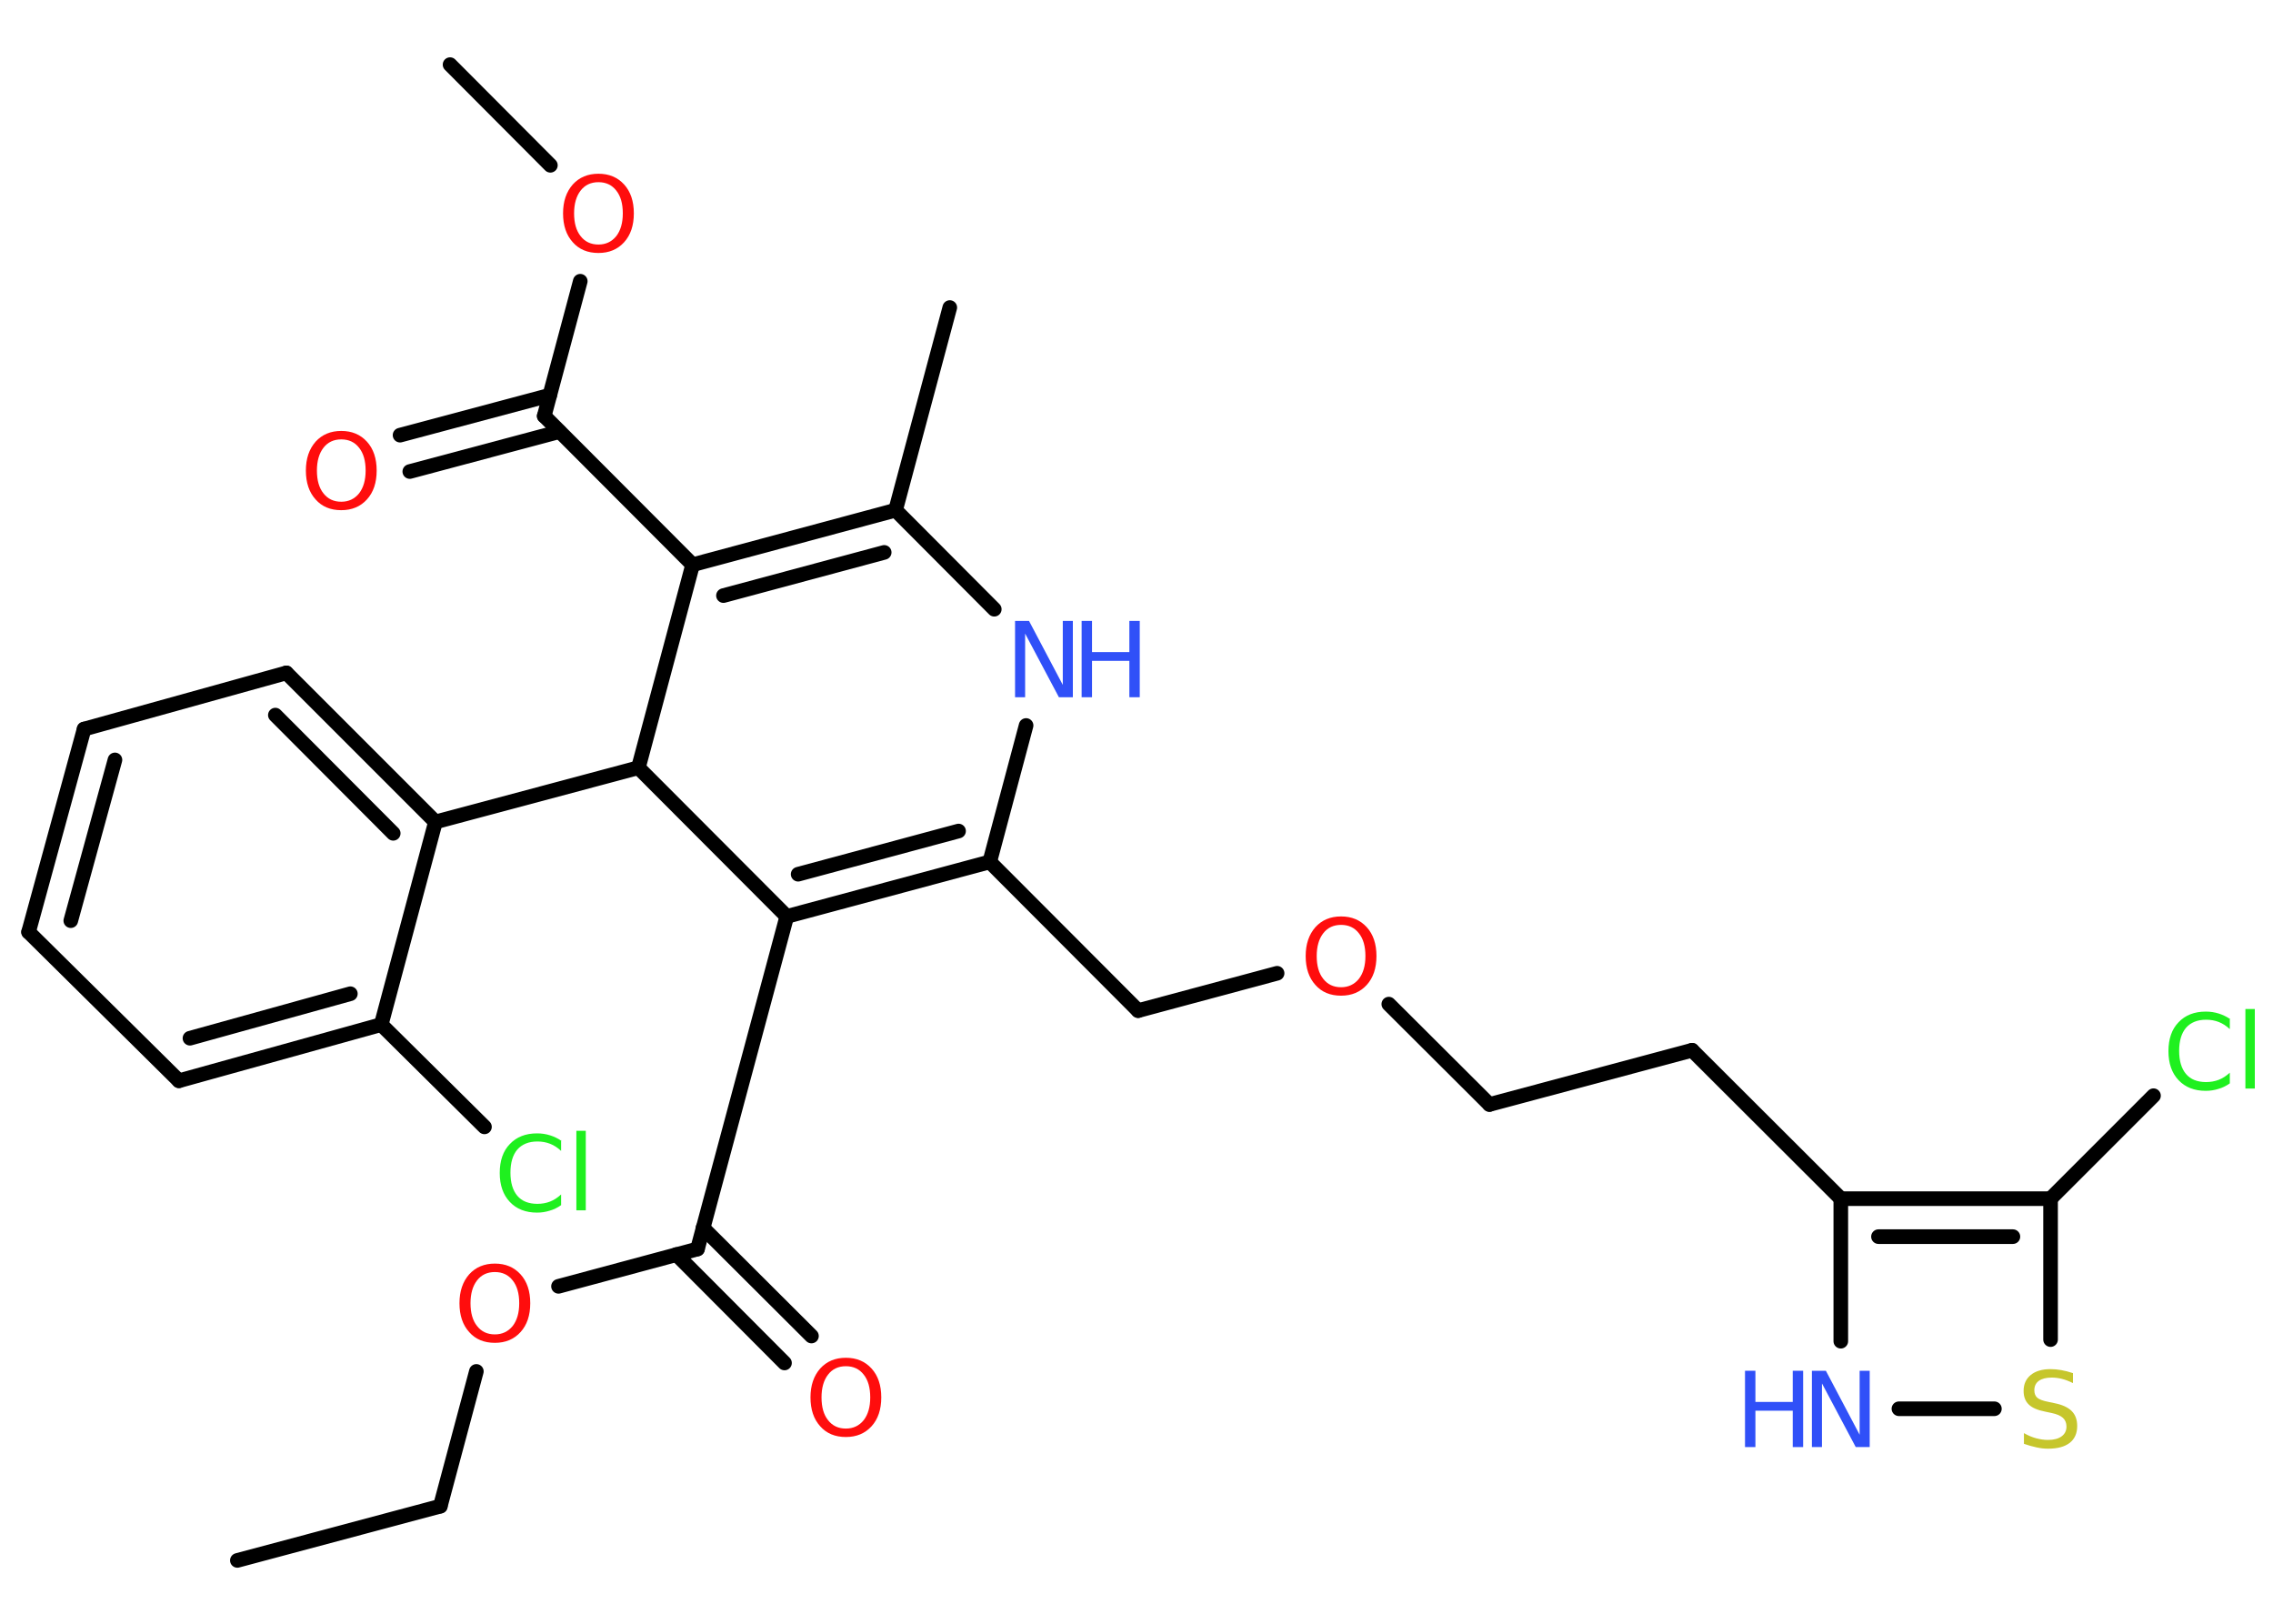 <?xml version='1.0' encoding='UTF-8'?>
<!DOCTYPE svg PUBLIC "-//W3C//DTD SVG 1.1//EN" "http://www.w3.org/Graphics/SVG/1.1/DTD/svg11.dtd">
<svg version='1.2' xmlns='http://www.w3.org/2000/svg' xmlns:xlink='http://www.w3.org/1999/xlink' width='70.0mm' height='50.0mm' viewBox='0 0 70.0 50.0'>
  <desc>Generated by the Chemistry Development Kit (http://github.com/cdk)</desc>
  <g stroke-linecap='round' stroke-linejoin='round' stroke='#000000' stroke-width='.45' fill='#FF0D0D'>
    <rect x='.0' y='.0' width='70.0' height='50.0' fill='#FFFFFF' stroke='none'/>
    <g id='mol1' class='mol'>
      <line id='mol1bnd1' class='bond' x1='7.31' y1='48.05' x2='13.56' y2='46.38'/>
      <line id='mol1bnd2' class='bond' x1='13.56' y1='46.38' x2='14.67' y2='42.23'/>
      <line id='mol1bnd3' class='bond' x1='17.2' y1='39.61' x2='21.48' y2='38.46'/>
      <g id='mol1bnd4' class='bond'>
        <line x1='21.65' y1='37.81' x2='24.99' y2='41.14'/>
        <line x1='20.83' y1='38.63' x2='24.16' y2='41.97'/>
      </g>
      <line id='mol1bnd5' class='bond' x1='21.48' y1='38.46' x2='24.23' y2='28.22'/>
      <g id='mol1bnd6' class='bond'>
        <line x1='24.23' y1='28.22' x2='30.48' y2='26.54'/>
        <line x1='24.58' y1='26.92' x2='29.52' y2='25.59'/>
      </g>
      <line id='mol1bnd7' class='bond' x1='30.48' y1='26.54' x2='35.05' y2='31.12'/>
      <line id='mol1bnd8' class='bond' x1='35.05' y1='31.12' x2='39.33' y2='29.97'/>
      <line id='mol1bnd9' class='bond' x1='42.77' y1='30.92' x2='45.87' y2='34.01'/>
      <line id='mol1bnd10' class='bond' x1='45.87' y1='34.01' x2='52.11' y2='32.34'/>
      <line id='mol1bnd11' class='bond' x1='52.11' y1='32.34' x2='56.69' y2='36.91'/>
      <line id='mol1bnd12' class='bond' x1='56.69' y1='36.91' x2='56.69' y2='41.3'/>
      <line id='mol1bnd13' class='bond' x1='58.48' y1='43.38' x2='61.42' y2='43.38'/>
      <line id='mol1bnd14' class='bond' x1='63.15' y1='41.25' x2='63.15' y2='36.91'/>
      <g id='mol1bnd15' class='bond'>
        <line x1='63.15' y1='36.91' x2='56.69' y2='36.91'/>
        <line x1='61.99' y1='38.08' x2='57.85' y2='38.08'/>
      </g>
      <line id='mol1bnd16' class='bond' x1='63.15' y1='36.91' x2='66.32' y2='33.74'/>
      <line id='mol1bnd17' class='bond' x1='30.48' y1='26.54' x2='31.6' y2='22.34'/>
      <line id='mol1bnd18' class='bond' x1='30.62' y1='18.76' x2='27.58' y2='15.71'/>
      <line id='mol1bnd19' class='bond' x1='27.58' y1='15.71' x2='29.25' y2='9.47'/>
      <g id='mol1bnd20' class='bond'>
        <line x1='27.58' y1='15.71' x2='21.33' y2='17.39'/>
        <line x1='27.23' y1='17.01' x2='22.28' y2='18.34'/>
      </g>
      <line id='mol1bnd21' class='bond' x1='21.33' y1='17.39' x2='16.76' y2='12.81'/>
      <g id='mol1bnd22' class='bond'>
        <line x1='17.23' y1='13.29' x2='12.62' y2='14.52'/>
        <line x1='16.93' y1='12.17' x2='12.32' y2='13.4'/>
      </g>
      <line id='mol1bnd23' class='bond' x1='16.76' y1='12.81' x2='17.87' y2='8.66'/>
      <line id='mol1bnd24' class='bond' x1='16.95' y1='5.09' x2='13.86' y2='1.99'/>
      <line id='mol1bnd25' class='bond' x1='21.33' y1='17.39' x2='19.66' y2='23.64'/>
      <line id='mol1bnd26' class='bond' x1='24.23' y1='28.22' x2='19.66' y2='23.64'/>
      <line id='mol1bnd27' class='bond' x1='19.66' y1='23.64' x2='13.41' y2='25.31'/>
      <g id='mol1bnd28' class='bond'>
        <line x1='13.41' y1='25.31' x2='8.82' y2='20.72'/>
        <line x1='12.11' y1='25.66' x2='8.48' y2='22.02'/>
      </g>
      <line id='mol1bnd29' class='bond' x1='8.82' y1='20.72' x2='2.59' y2='22.45'/>
      <g id='mol1bnd30' class='bond'>
        <line x1='2.59' y1='22.45' x2='.88' y2='28.7'/>
        <line x1='3.54' y1='23.4' x2='2.18' y2='28.35'/>
      </g>
      <line id='mol1bnd31' class='bond' x1='.88' y1='28.7' x2='5.51' y2='33.28'/>
      <g id='mol1bnd32' class='bond'>
        <line x1='5.51' y1='33.28' x2='11.74' y2='31.55'/>
        <line x1='5.85' y1='31.97' x2='10.79' y2='30.6'/>
      </g>
      <line id='mol1bnd33' class='bond' x1='13.41' y1='25.31' x2='11.74' y2='31.55'/>
      <line id='mol1bnd34' class='bond' x1='11.74' y1='31.55' x2='14.92' y2='34.7'/>
      <path id='mol1atm3' class='atom' d='M15.24 39.17q-.35 .0 -.55 .26q-.2 .26 -.2 .7q.0 .45 .2 .7q.2 .26 .55 .26q.34 .0 .55 -.26q.2 -.26 .2 -.7q.0 -.45 -.2 -.7q-.2 -.26 -.55 -.26zM15.24 38.91q.49 .0 .79 .33q.3 .33 .3 .89q.0 .56 -.3 .89q-.3 .33 -.79 .33q-.5 .0 -.79 -.33q-.3 -.33 -.3 -.89q.0 -.55 .3 -.89q.3 -.33 .79 -.33z' stroke='none'/>
      <path id='mol1atm5' class='atom' d='M26.05 42.07q-.35 .0 -.55 .26q-.2 .26 -.2 .7q.0 .45 .2 .7q.2 .26 .55 .26q.34 .0 .55 -.26q.2 -.26 .2 -.7q.0 -.45 -.2 -.7q-.2 -.26 -.55 -.26zM26.05 41.81q.49 .0 .79 .33q.3 .33 .3 .89q.0 .56 -.3 .89q-.3 .33 -.79 .33q-.5 .0 -.79 -.33q-.3 -.33 -.3 -.89q.0 -.55 .3 -.89q.3 -.33 .79 -.33z' stroke='none'/>
      <path id='mol1atm9' class='atom' d='M41.3 28.48q-.35 .0 -.55 .26q-.2 .26 -.2 .7q.0 .45 .2 .7q.2 .26 .55 .26q.34 .0 .55 -.26q.2 -.26 .2 -.7q.0 -.45 -.2 -.7q-.2 -.26 -.55 -.26zM41.3 28.22q.49 .0 .79 .33q.3 .33 .3 .89q.0 .56 -.3 .89q-.3 .33 -.79 .33q-.5 .0 -.79 -.33q-.3 -.33 -.3 -.89q.0 -.55 .3 -.89q.3 -.33 .79 -.33z' stroke='none'/>
      <g id='mol1atm13' class='atom'>
        <path d='M55.8 42.21h.43l1.04 1.97v-1.97h.31v2.35h-.43l-1.04 -1.96v1.96h-.31v-2.35z' stroke='none' fill='#3050F8'/>
        <path d='M53.74 42.21h.32v.96h1.15v-.96h.32v2.35h-.32v-1.12h-1.15v1.12h-.32v-2.35z' stroke='none' fill='#3050F8'/>
      </g>
      <path id='mol1atm14' class='atom' d='M63.84 42.28v.31q-.18 -.09 -.34 -.13q-.16 -.04 -.31 -.04q-.26 .0 -.4 .1q-.14 .1 -.14 .29q.0 .15 .09 .23q.09 .08 .35 .13l.19 .04q.35 .07 .52 .24q.17 .17 .17 .46q.0 .34 -.23 .52q-.23 .18 -.67 .18q-.17 .0 -.35 -.04q-.19 -.04 -.39 -.11v-.33q.19 .11 .38 .16q.19 .05 .36 .05q.27 .0 .42 -.11q.15 -.11 .15 -.3q.0 -.17 -.11 -.27q-.11 -.1 -.35 -.15l-.19 -.04q-.36 -.07 -.51 -.22q-.16 -.15 -.16 -.42q.0 -.31 .22 -.49q.22 -.18 .61 -.18q.16 .0 .33 .03q.17 .03 .35 .09z' stroke='none' fill='#C6C62C'/>
      <path id='mol1atm16' class='atom' d='M68.67 31.35v.34q-.16 -.15 -.34 -.22q-.18 -.07 -.39 -.07q-.4 .0 -.62 .25q-.21 .25 -.21 .71q.0 .46 .21 .71q.21 .25 .62 .25q.21 .0 .39 -.07q.18 -.07 .34 -.22v.33q-.17 .12 -.35 .17q-.19 .06 -.39 .06q-.53 .0 -.84 -.33q-.31 -.33 -.31 -.89q.0 -.57 .31 -.89q.31 -.33 .84 -.33q.21 .0 .4 .06q.19 .06 .35 .17zM69.15 31.07h.29v2.45h-.29v-2.45z' stroke='none' fill='#1FF01F'/>
      <g id='mol1atm17' class='atom'>
        <path d='M31.26 19.12h.43l1.04 1.97v-1.97h.31v2.35h-.43l-1.04 -1.96v1.96h-.31v-2.35z' stroke='none' fill='#3050F8'/>
        <path d='M33.31 19.12h.32v.96h1.15v-.96h.32v2.35h-.32v-1.12h-1.15v1.12h-.32v-2.35z' stroke='none' fill='#3050F8'/>
      </g>
      <path id='mol1atm22' class='atom' d='M10.51 13.53q-.35 .0 -.55 .26q-.2 .26 -.2 .7q.0 .45 .2 .7q.2 .26 .55 .26q.34 .0 .55 -.26q.2 -.26 .2 -.7q.0 -.45 -.2 -.7q-.2 -.26 -.55 -.26zM10.51 13.27q.49 .0 .79 .33q.3 .33 .3 .89q.0 .56 -.3 .89q-.3 .33 -.79 .33q-.5 .0 -.79 -.33q-.3 -.33 -.3 -.89q.0 -.55 .3 -.89q.3 -.33 .79 -.33z' stroke='none'/>
      <path id='mol1atm23' class='atom' d='M18.43 5.61q-.35 .0 -.55 .26q-.2 .26 -.2 .7q.0 .45 .2 .7q.2 .26 .55 .26q.34 .0 .55 -.26q.2 -.26 .2 -.7q.0 -.45 -.2 -.7q-.2 -.26 -.55 -.26zM18.43 5.35q.49 .0 .79 .33q.3 .33 .3 .89q.0 .56 -.3 .89q-.3 .33 -.79 .33q-.5 .0 -.79 -.33q-.3 -.33 -.3 -.89q.0 -.55 .3 -.89q.3 -.33 .79 -.33z' stroke='none'/>
      <path id='mol1atm32' class='atom' d='M17.28 35.1v.34q-.16 -.15 -.34 -.22q-.18 -.07 -.39 -.07q-.4 .0 -.62 .25q-.21 .25 -.21 .71q.0 .46 .21 .71q.21 .25 .62 .25q.21 .0 .39 -.07q.18 -.07 .34 -.22v.33q-.17 .12 -.35 .17q-.19 .06 -.39 .06q-.53 .0 -.84 -.33q-.31 -.33 -.31 -.89q.0 -.57 .31 -.89q.31 -.33 .84 -.33q.21 .0 .4 .06q.19 .06 .35 .17zM17.75 34.82h.29v2.45h-.29v-2.45z' stroke='none' fill='#1FF01F'/>
    </g>
  </g>
</svg>
